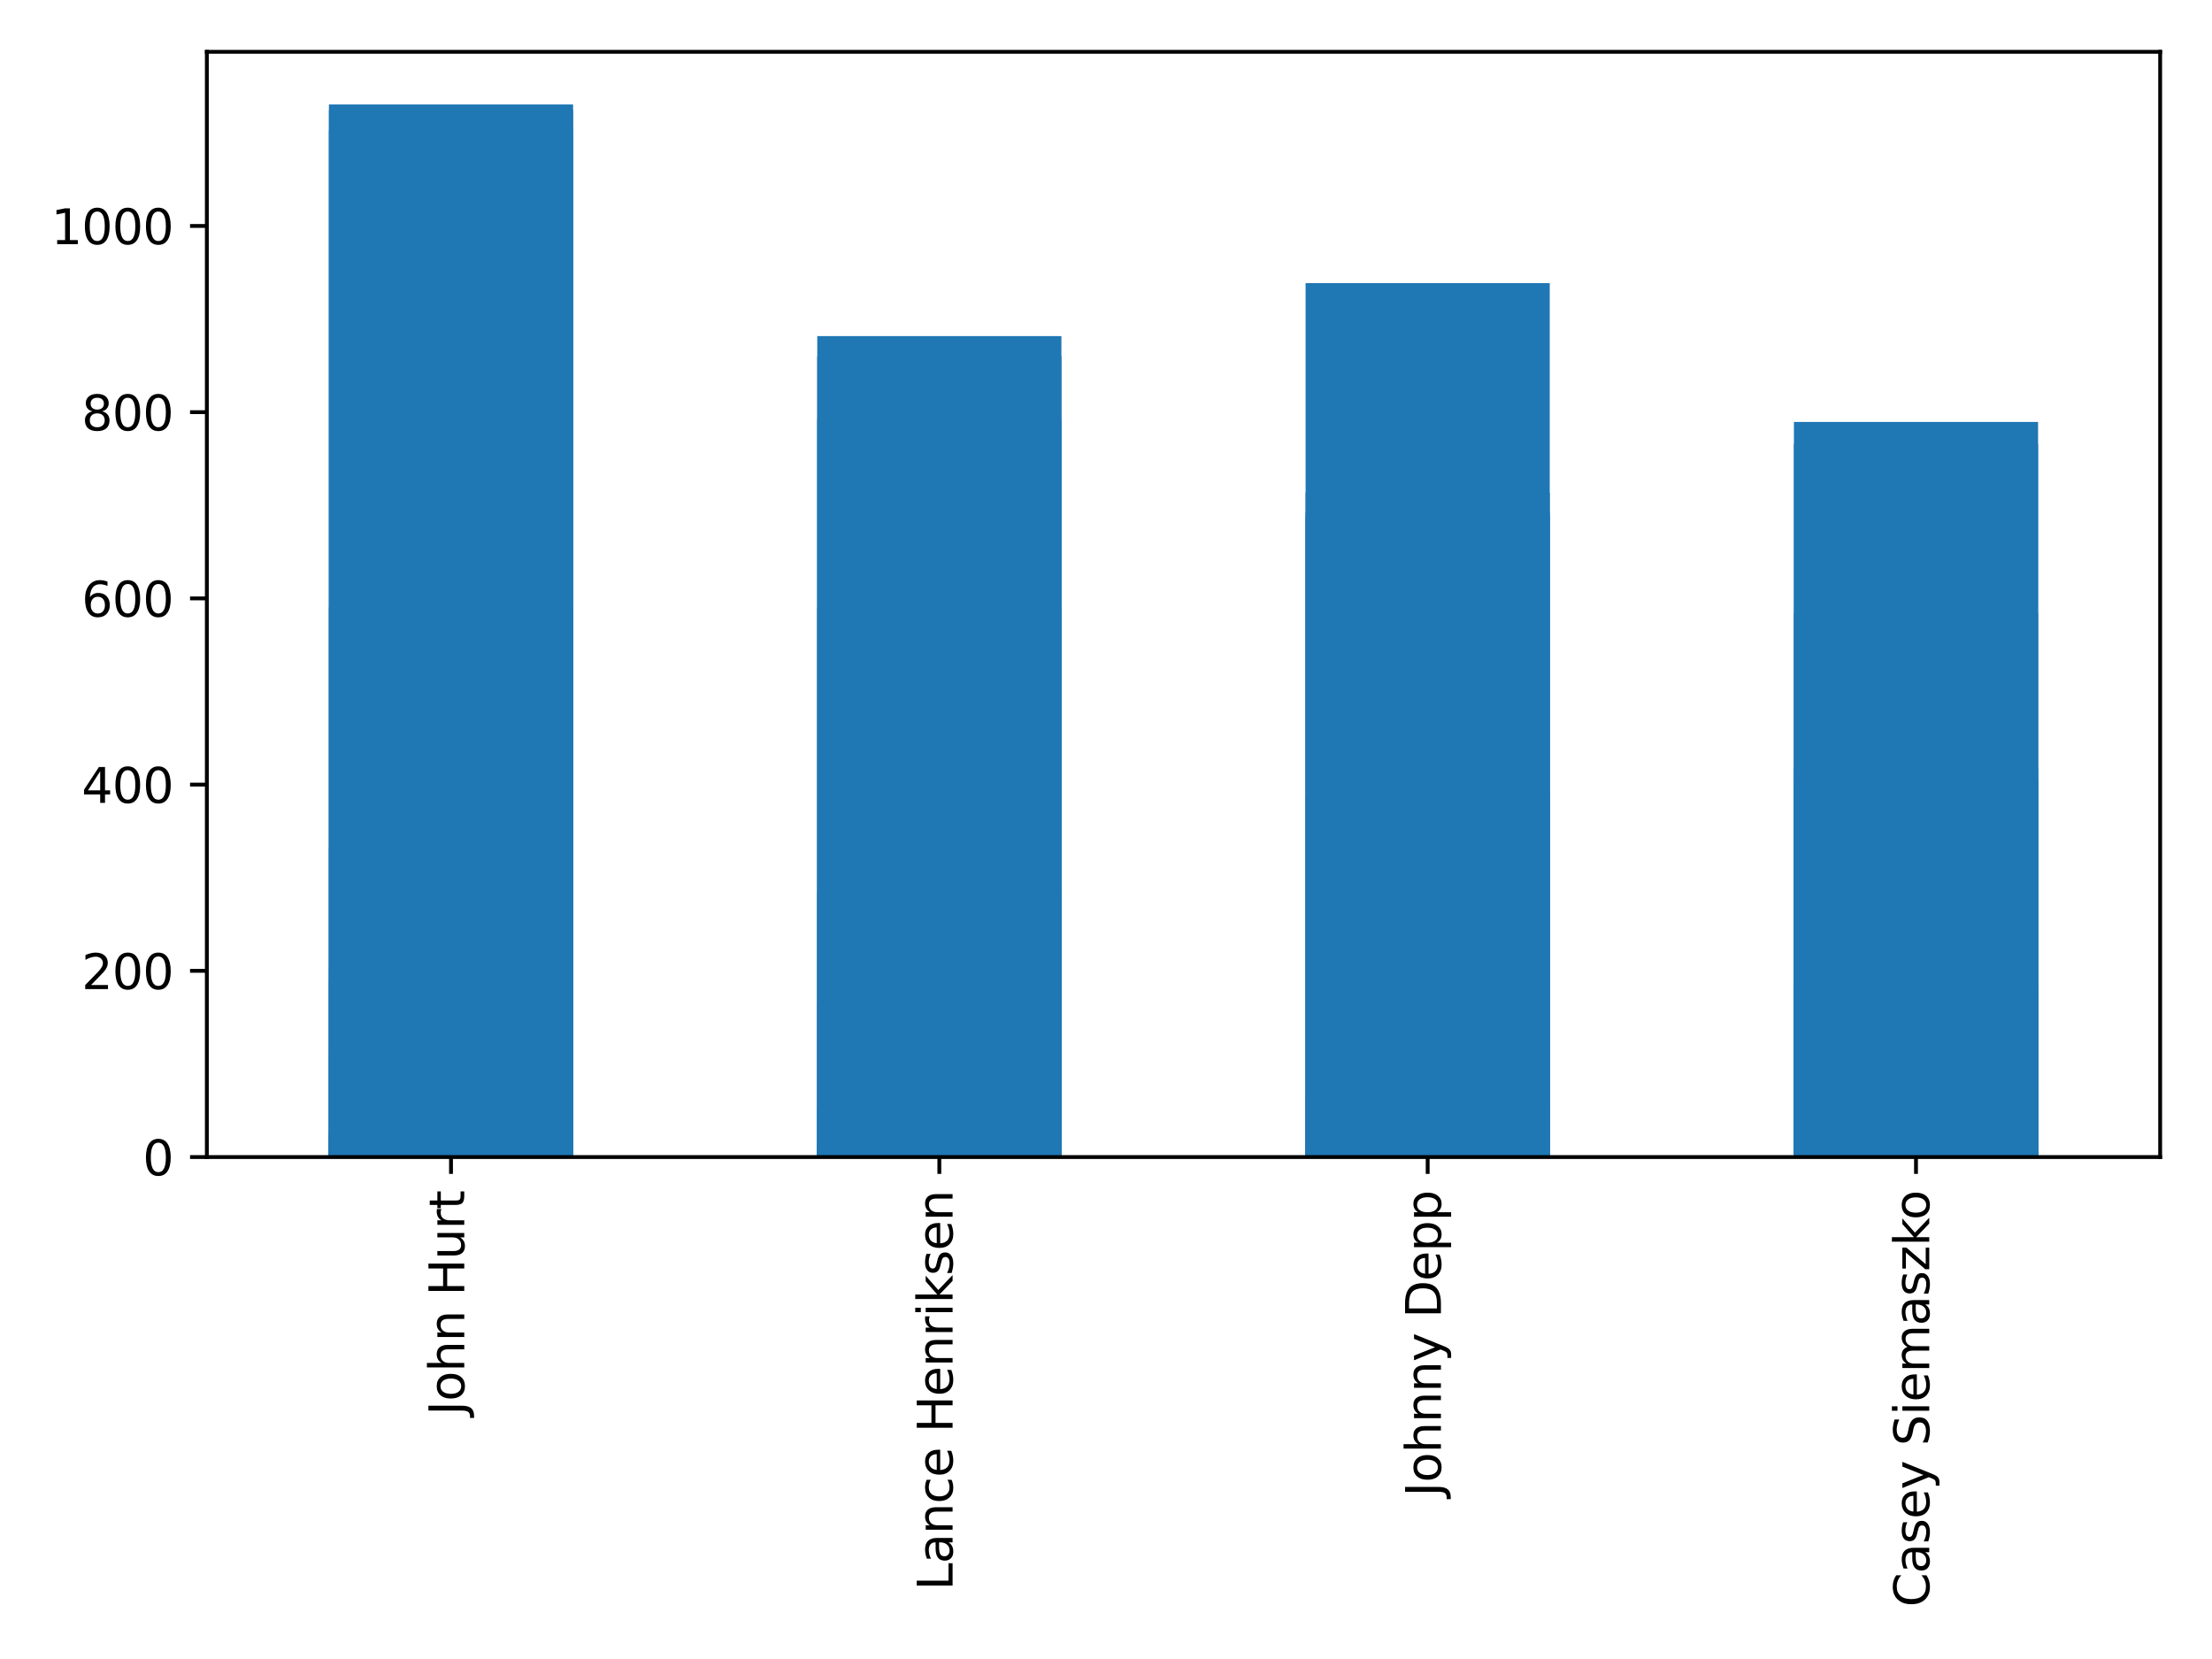<?xml version="1.0" encoding="utf-8" standalone="no"?>
<!DOCTYPE svg PUBLIC "-//W3C//DTD SVG 1.1//EN"
  "http://www.w3.org/Graphics/SVG/1.1/DTD/svg11.dtd">
<svg xmlns:xlink="http://www.w3.org/1999/xlink" width="460.8pt" height="345.6pt" viewBox="0 0 460.8 345.6" xmlns="http://www.w3.org/2000/svg" version="1.1">
 <defs>
  <style type="text/css">*{stroke-linejoin: round; stroke-linecap: butt}</style>
 </defs>
 <g id="figure_1">
  <g id="patch_1">
   <path d="M 0 345.6 
L 460.8 345.6 
L 460.8 0 
L 0 0 
z
" style="fill: #ffffff"/>
  </g>
  <g id="axes_1">
   <g id="patch_2">
    <path d="M 43.09 241.04 
L 450 241.04 
L 450 10.8 
L 43.09 10.8 
z
" style="fill: #ffffff"/>
   </g>
   <g id="patch_3">
    <path d="M 68.522 241.04 
L 119.386 241.04 
L 119.386 22.943 
L 68.522 22.943 
z
" clip-path="url(#pa2a6e5ee73)" style="fill: #1f77b4"/>
   </g>
   <g id="patch_4">
    <path d="M 170.249 241.04 
L 221.113 241.04 
L 221.113 74.239 
L 170.249 74.239 
z
" clip-path="url(#pa2a6e5ee73)" style="fill: #1f77b4"/>
   </g>
   <g id="patch_5">
    <path d="M 271.977 241.04 
L 322.841 241.04 
L 322.841 58.979 
L 271.977 58.979 
z
" clip-path="url(#pa2a6e5ee73)" style="fill: #1f77b4"/>
   </g>
   <g id="patch_6">
    <path d="M 373.704 241.04 
L 424.568 241.04 
L 424.568 92.509 
L 373.704 92.509 
z
" clip-path="url(#pa2a6e5ee73)" style="fill: #1f77b4"/>
   </g>
   <g id="patch_7">
    <path d="M 475.432 241.04 
L 526.296 241.04 
L 526.296 151.678 
L 475.432 151.678 
z
" clip-path="url(#pa2a6e5ee73)" style="fill: #1f77b4"/>
   </g>
   <g id="patch_8">
    <path d="M 68.522 241.04 
L 119.386 241.04 
L 119.386 240.458 
L 68.522 240.458 
z
" clip-path="url(#pa2a6e5ee73)" style="fill: #1f77b4"/>
   </g>
   <g id="patch_9">
    <path d="M 170.249 241.04 
L 221.113 241.04 
L 221.113 240.846 
L 170.249 240.846 
z
" clip-path="url(#pa2a6e5ee73)" style="fill: #1f77b4"/>
   </g>
   <g id="patch_10">
    <path d="M 271.977 241.04 
L 322.841 241.04 
L 322.841 241.04 
L 271.977 241.04 
z
" clip-path="url(#pa2a6e5ee73)" style="fill: #1f77b4"/>
   </g>
   <g id="patch_11">
    <path d="M 68.522 241.04 
L 119.386 241.04 
L 119.386 240.975 
L 68.522 240.975 
z
" clip-path="url(#pa2a6e5ee73)" style="fill: #1f77b4"/>
   </g>
   <g id="patch_12">
    <path d="M 170.249 241.04 
L 221.113 241.04 
L 221.113 240.975 
L 170.249 240.975 
z
" clip-path="url(#pa2a6e5ee73)" style="fill: #1f77b4"/>
   </g>
   <g id="patch_13">
    <path d="M 271.977 241.04 
L 322.841 241.04 
L 322.841 240.975 
L 271.977 240.975 
z
" clip-path="url(#pa2a6e5ee73)" style="fill: #1f77b4"/>
   </g>
   <g id="patch_14">
    <path d="M 373.704 241.04 
L 424.568 241.04 
L 424.568 240.846 
L 373.704 240.846 
z
" clip-path="url(#pa2a6e5ee73)" style="fill: #1f77b4"/>
   </g>
   <g id="patch_15">
    <path d="M 475.432 241.04 
L 526.296 241.04 
L 526.296 241.04 
L 475.432 241.04 
z
" clip-path="url(#pa2a6e5ee73)" style="fill: #1f77b4"/>
   </g>
   <g id="patch_16">
    <path d="M 68.522 241.04 
L 119.386 241.04 
L 119.386 204.573 
L 68.522 204.573 
z
" clip-path="url(#pa2a6e5ee73)" style="fill: #1f77b4"/>
   </g>
   <g id="patch_17">
    <path d="M 170.249 241.04 
L 221.113 241.04 
L 221.113 230.759 
L 170.249 230.759 
z
" clip-path="url(#pa2a6e5ee73)" style="fill: #1f77b4"/>
   </g>
   <g id="patch_18">
    <path d="M 271.977 241.04 
L 322.841 241.04 
L 322.841 232.602 
L 271.977 232.602 
z
" clip-path="url(#pa2a6e5ee73)" style="fill: #1f77b4"/>
   </g>
   <g id="patch_19">
    <path d="M 373.704 241.04 
L 424.568 241.04 
L 424.568 205.543 
L 373.704 205.543 
z
" clip-path="url(#pa2a6e5ee73)" style="fill: #1f77b4"/>
   </g>
   <g id="patch_20">
    <path d="M 475.432 241.04 
L 526.296 241.04 
L 526.296 236.482 
L 475.432 236.482 
z
" clip-path="url(#pa2a6e5ee73)" style="fill: #1f77b4"/>
   </g>
   <g id="patch_21">
    <path d="M 68.522 241.04 
L 119.386 241.04 
L 119.386 240.846 
L 68.522 240.846 
z
" clip-path="url(#pa2a6e5ee73)" style="fill: #1f77b4"/>
   </g>
   <g id="patch_22">
    <path d="M 170.249 241.04 
L 221.113 241.04 
L 221.113 241.04 
L 170.249 241.04 
z
" clip-path="url(#pa2a6e5ee73)" style="fill: #1f77b4"/>
   </g>
   <g id="patch_23">
    <path d="M 271.977 241.04 
L 322.841 241.04 
L 322.841 241.04 
L 271.977 241.04 
z
" clip-path="url(#pa2a6e5ee73)" style="fill: #1f77b4"/>
   </g>
   <g id="patch_24">
    <path d="M 373.704 241.04 
L 424.568 241.04 
L 424.568 241.04 
L 373.704 241.04 
z
" clip-path="url(#pa2a6e5ee73)" style="fill: #1f77b4"/>
   </g>
   <g id="patch_25">
    <path d="M 68.522 241.04 
L 119.386 241.04 
L 119.386 235.803 
L 68.522 235.803 
z
" clip-path="url(#pa2a6e5ee73)" style="fill: #1f77b4"/>
   </g>
   <g id="patch_26">
    <path d="M 170.249 241.04 
L 221.113 241.04 
L 221.113 240.458 
L 170.249 240.458 
z
" clip-path="url(#pa2a6e5ee73)" style="fill: #1f77b4"/>
   </g>
   <g id="patch_27">
    <path d="M 271.977 241.04 
L 322.841 241.04 
L 322.841 240.846 
L 271.977 240.846 
z
" clip-path="url(#pa2a6e5ee73)" style="fill: #1f77b4"/>
   </g>
   <g id="patch_28">
    <path d="M 373.704 241.04 
L 424.568 241.04 
L 424.568 240.846 
L 373.704 240.846 
z
" clip-path="url(#pa2a6e5ee73)" style="fill: #1f77b4"/>
   </g>
   <g id="patch_29">
    <path d="M 475.432 241.04 
L 526.296 241.04 
L 526.296 239.682 
L 475.432 239.682 
z
" clip-path="url(#pa2a6e5ee73)" style="fill: #1f77b4"/>
   </g>
   <g id="patch_30">
    <path d="M 68.522 241.04 
L 119.386 241.04 
L 119.386 240.652 
L 68.522 240.652 
z
" clip-path="url(#pa2a6e5ee73)" style="fill: #1f77b4"/>
   </g>
   <g id="patch_31">
    <path d="M 170.249 241.04 
L 221.113 241.04 
L 221.113 240.652 
L 170.249 240.652 
z
" clip-path="url(#pa2a6e5ee73)" style="fill: #1f77b4"/>
   </g>
   <g id="patch_32">
    <path d="M 271.977 241.04 
L 322.841 241.04 
L 322.841 240.652 
L 271.977 240.652 
z
" clip-path="url(#pa2a6e5ee73)" style="fill: #1f77b4"/>
   </g>
   <g id="patch_33">
    <path d="M 373.704 241.04 
L 424.568 241.04 
L 424.568 240.652 
L 373.704 240.652 
z
" clip-path="url(#pa2a6e5ee73)" style="fill: #1f77b4"/>
   </g>
   <g id="patch_34">
    <path d="M 475.432 241.04 
L 526.296 241.04 
L 526.296 240.652 
L 475.432 240.652 
z
" clip-path="url(#pa2a6e5ee73)" style="fill: #1f77b4"/>
   </g>
   <g id="patch_35">
    <path d="M 68.522 241.04 
L 119.386 241.04 
L 119.386 240.458 
L 68.522 240.458 
z
" clip-path="url(#pa2a6e5ee73)" style="fill: #1f77b4"/>
   </g>
   <g id="patch_36">
    <path d="M 170.249 241.04 
L 221.113 241.04 
L 221.113 240.555 
L 170.249 240.555 
z
" clip-path="url(#pa2a6e5ee73)" style="fill: #1f77b4"/>
   </g>
   <g id="patch_37">
    <path d="M 271.977 241.04 
L 322.841 241.04 
L 322.841 240.846 
L 271.977 240.846 
z
" clip-path="url(#pa2a6e5ee73)" style="fill: #1f77b4"/>
   </g>
   <g id="patch_38">
    <path d="M 373.704 241.04 
L 424.568 241.04 
L 424.568 240.943 
L 373.704 240.943 
z
" clip-path="url(#pa2a6e5ee73)" style="fill: #1f77b4"/>
   </g>
   <g id="patch_39">
    <path d="M 475.432 241.04 
L 526.296 241.04 
L 526.296 240.943 
L 475.432 240.943 
z
" clip-path="url(#pa2a6e5ee73)" style="fill: #1f77b4"/>
   </g>
   <g id="patch_40">
    <path d="M 68.522 241.04 
L 119.386 241.04 
L 119.386 240.458 
L 68.522 240.458 
z
" clip-path="url(#pa2a6e5ee73)" style="fill: #1f77b4"/>
   </g>
   <g id="patch_41">
    <path d="M 170.249 241.04 
L 221.113 241.04 
L 221.113 241.04 
L 170.249 241.04 
z
" clip-path="url(#pa2a6e5ee73)" style="fill: #1f77b4"/>
   </g>
   <g id="patch_42">
    <path d="M 271.977 241.04 
L 322.841 241.04 
L 322.841 241.04 
L 271.977 241.04 
z
" clip-path="url(#pa2a6e5ee73)" style="fill: #1f77b4"/>
   </g>
   <g id="patch_43">
    <path d="M 68.522 241.04 
L 119.386 241.04 
L 119.386 240.458 
L 68.522 240.458 
z
" clip-path="url(#pa2a6e5ee73)" style="fill: #1f77b4"/>
   </g>
   <g id="patch_44">
    <path d="M 170.249 241.04 
L 221.113 241.04 
L 221.113 240.846 
L 170.249 240.846 
z
" clip-path="url(#pa2a6e5ee73)" style="fill: #1f77b4"/>
   </g>
   <g id="patch_45">
    <path d="M 68.522 241.04 
L 119.386 241.04 
L 119.386 27.16 
L 68.522 27.16 
z
" clip-path="url(#pa2a6e5ee73)" style="fill: #1f77b4"/>
   </g>
   <g id="patch_46">
    <path d="M 170.249 241.04 
L 221.113 241.04 
L 221.113 87.36 
L 170.249 87.36 
z
" clip-path="url(#pa2a6e5ee73)" style="fill: #1f77b4"/>
   </g>
   <g id="patch_47">
    <path d="M 271.977 241.04 
L 322.841 241.04 
L 322.841 107.466 
L 271.977 107.466 
z
" clip-path="url(#pa2a6e5ee73)" style="fill: #1f77b4"/>
   </g>
   <g id="patch_48">
    <path d="M 373.704 241.04 
L 424.568 241.04 
L 424.568 87.893 
L 373.704 87.893 
z
" clip-path="url(#pa2a6e5ee73)" style="fill: #1f77b4"/>
   </g>
   <g id="patch_49">
    <path d="M 475.432 241.04 
L 526.296 241.04 
L 526.296 128.402 
L 475.432 128.402 
z
" clip-path="url(#pa2a6e5ee73)" style="fill: #1f77b4"/>
   </g>
   <g id="patch_50">
    <path d="M 68.522 241.04 
L 119.386 241.04 
L 119.386 241.04 
L 68.522 241.04 
z
" clip-path="url(#pa2a6e5ee73)" style="fill: #1f77b4"/>
   </g>
   <g id="patch_51">
    <path d="M 170.249 241.04 
L 221.113 241.04 
L 221.113 241.04 
L 170.249 241.04 
z
" clip-path="url(#pa2a6e5ee73)" style="fill: #1f77b4"/>
   </g>
   <g id="patch_52">
    <path d="M 271.977 241.04 
L 322.841 241.04 
L 322.841 241.04 
L 271.977 241.04 
z
" clip-path="url(#pa2a6e5ee73)" style="fill: #1f77b4"/>
   </g>
   <g id="patch_53">
    <path d="M 373.704 241.04 
L 424.568 241.04 
L 424.568 241.04 
L 373.704 241.04 
z
" clip-path="url(#pa2a6e5ee73)" style="fill: #1f77b4"/>
   </g>
   <g id="patch_54">
    <path d="M 475.432 241.04 
L 526.296 241.04 
L 526.296 241.04 
L 475.432 241.04 
z
" clip-path="url(#pa2a6e5ee73)" style="fill: #1f77b4"/>
   </g>
   <g id="patch_55">
    <path d="M 68.522 241.04 
L 119.386 241.04 
L 119.386 240.846 
L 68.522 240.846 
z
" clip-path="url(#pa2a6e5ee73)" style="fill: #1f77b4"/>
   </g>
   <g id="patch_56">
    <path d="M 170.249 241.04 
L 221.113 241.04 
L 221.113 241.04 
L 170.249 241.04 
z
" clip-path="url(#pa2a6e5ee73)" style="fill: #1f77b4"/>
   </g>
   <g id="patch_57">
    <path d="M 271.977 241.04 
L 322.841 241.04 
L 322.841 241.04 
L 271.977 241.04 
z
" clip-path="url(#pa2a6e5ee73)" style="fill: #1f77b4"/>
   </g>
   <g id="patch_58">
    <path d="M 373.704 241.04 
L 424.568 241.04 
L 424.568 241.04 
L 373.704 241.04 
z
" clip-path="url(#pa2a6e5ee73)" style="fill: #1f77b4"/>
   </g>
   <g id="patch_59">
    <path d="M 475.432 241.04 
L 526.296 241.04 
L 526.296 241.04 
L 475.432 241.04 
z
" clip-path="url(#pa2a6e5ee73)" style="fill: #1f77b4"/>
   </g>
   <g id="patch_60">
    <path d="M 68.522 241.04 
L 119.386 241.04 
L 119.386 239.973 
L 68.522 239.973 
z
" clip-path="url(#pa2a6e5ee73)" style="fill: #1f77b4"/>
   </g>
   <g id="patch_61">
    <path d="M 170.249 241.04 
L 221.113 241.04 
L 221.113 240.458 
L 170.249 240.458 
z
" clip-path="url(#pa2a6e5ee73)" style="fill: #1f77b4"/>
   </g>
   <g id="patch_62">
    <path d="M 271.977 241.04 
L 322.841 241.04 
L 322.841 240.943 
L 271.977 240.943 
z
" clip-path="url(#pa2a6e5ee73)" style="fill: #1f77b4"/>
   </g>
   <g id="patch_63">
    <path d="M 373.704 241.04 
L 424.568 241.04 
L 424.568 241.04 
L 373.704 241.04 
z
" clip-path="url(#pa2a6e5ee73)" style="fill: #1f77b4"/>
   </g>
   <g id="patch_64">
    <path d="M 475.432 241.04 
L 526.296 241.04 
L 526.296 241.04 
L 475.432 241.04 
z
" clip-path="url(#pa2a6e5ee73)" style="fill: #1f77b4"/>
   </g>
   <g id="patch_65">
    <path d="M 68.522 241.04 
L 119.386 241.04 
L 119.386 219.606 
L 68.522 219.606 
z
" clip-path="url(#pa2a6e5ee73)" style="fill: #1f77b4"/>
   </g>
   <g id="patch_66">
    <path d="M 170.249 241.04 
L 221.113 241.04 
L 221.113 239.1 
L 170.249 239.1 
z
" clip-path="url(#pa2a6e5ee73)" style="fill: #1f77b4"/>
   </g>
   <g id="patch_67">
    <path d="M 271.977 241.04 
L 322.841 241.04 
L 322.841 229.337 
L 271.977 229.337 
z
" clip-path="url(#pa2a6e5ee73)" style="fill: #1f77b4"/>
   </g>
   <g id="patch_68">
    <path d="M 373.704 241.04 
L 424.568 241.04 
L 424.568 226.298 
L 373.704 226.298 
z
" clip-path="url(#pa2a6e5ee73)" style="fill: #1f77b4"/>
   </g>
   <g id="patch_69">
    <path d="M 475.432 241.04 
L 526.296 241.04 
L 526.296 229.111 
L 475.432 229.111 
z
" clip-path="url(#pa2a6e5ee73)" style="fill: #1f77b4"/>
   </g>
   <g id="patch_70">
    <path d="M 68.522 241.04 
L 119.386 241.04 
L 119.386 176.487 
L 68.522 176.487 
z
" clip-path="url(#pa2a6e5ee73)" style="fill: #1f77b4"/>
   </g>
   <g id="patch_71">
    <path d="M 170.249 241.04 
L 221.113 241.04 
L 221.113 185.751 
L 170.249 185.751 
z
" clip-path="url(#pa2a6e5ee73)" style="fill: #1f77b4"/>
   </g>
   <g id="patch_72">
    <path d="M 271.977 241.04 
L 322.841 241.04 
L 322.841 106.769 
L 271.977 106.769 
z
" clip-path="url(#pa2a6e5ee73)" style="fill: #1f77b4"/>
   </g>
   <g id="patch_73">
    <path d="M 373.704 241.04 
L 424.568 241.04 
L 424.568 160.072 
L 373.704 160.072 
z
" clip-path="url(#pa2a6e5ee73)" style="fill: #1f77b4"/>
   </g>
   <g id="patch_74">
    <path d="M 475.432 241.04 
L 526.296 241.04 
L 526.296 105.885 
L 475.432 105.885 
z
" clip-path="url(#pa2a6e5ee73)" style="fill: #1f77b4"/>
   </g>
   <g id="patch_75">
    <path d="M 68.522 241.04 
L 119.386 241.04 
L 119.386 241.04 
L 68.522 241.04 
z
" clip-path="url(#pa2a6e5ee73)" style="fill: #1f77b4"/>
   </g>
   <g id="patch_76">
    <path d="M 170.249 241.04 
L 221.113 241.04 
L 221.113 241.04 
L 170.249 241.04 
z
" clip-path="url(#pa2a6e5ee73)" style="fill: #1f77b4"/>
   </g>
   <g id="patch_77">
    <path d="M 68.522 241.04 
L 119.386 241.04 
L 119.386 238.615 
L 68.522 238.615 
z
" clip-path="url(#pa2a6e5ee73)" style="fill: #1f77b4"/>
   </g>
   <g id="patch_78">
    <path d="M 170.249 241.04 
L 221.113 241.04 
L 221.113 239.1 
L 170.249 239.1 
z
" clip-path="url(#pa2a6e5ee73)" style="fill: #1f77b4"/>
   </g>
   <g id="patch_79">
    <path d="M 271.977 241.04 
L 322.841 241.04 
L 322.841 239.876 
L 271.977 239.876 
z
" clip-path="url(#pa2a6e5ee73)" style="fill: #1f77b4"/>
   </g>
   <g id="patch_80">
    <path d="M 373.704 241.04 
L 424.568 241.04 
L 424.568 240.846 
L 373.704 240.846 
z
" clip-path="url(#pa2a6e5ee73)" style="fill: #1f77b4"/>
   </g>
   <g id="patch_81">
    <path d="M 475.432 241.04 
L 526.296 241.04 
L 526.296 240.652 
L 475.432 240.652 
z
" clip-path="url(#pa2a6e5ee73)" style="fill: #1f77b4"/>
   </g>
   <g id="patch_82">
    <path d="M 68.522 241.04 
L 119.386 241.04 
L 119.386 240.458 
L 68.522 240.458 
z
" clip-path="url(#pa2a6e5ee73)" style="fill: #1f77b4"/>
   </g>
   <g id="patch_83">
    <path d="M 170.249 241.04 
L 221.113 241.04 
L 221.113 240.458 
L 170.249 240.458 
z
" clip-path="url(#pa2a6e5ee73)" style="fill: #1f77b4"/>
   </g>
   <g id="patch_84">
    <path d="M 271.977 241.04 
L 322.841 241.04 
L 322.841 240.846 
L 271.977 240.846 
z
" clip-path="url(#pa2a6e5ee73)" style="fill: #1f77b4"/>
   </g>
   <g id="patch_85">
    <path d="M 373.704 241.04 
L 424.568 241.04 
L 424.568 241.04 
L 373.704 241.04 
z
" clip-path="url(#pa2a6e5ee73)" style="fill: #1f77b4"/>
   </g>
   <g id="patch_86">
    <path d="M 475.432 241.04 
L 526.296 241.04 
L 526.296 241.04 
L 475.432 241.04 
z
" clip-path="url(#pa2a6e5ee73)" style="fill: #1f77b4"/>
   </g>
   <g id="patch_87">
    <path d="M 68.522 241.04 
L 119.386 241.04 
L 119.386 236.967 
L 68.522 236.967 
z
" clip-path="url(#pa2a6e5ee73)" style="fill: #1f77b4"/>
   </g>
   <g id="patch_88">
    <path d="M 170.249 241.04 
L 221.113 241.04 
L 221.113 240.943 
L 170.249 240.943 
z
" clip-path="url(#pa2a6e5ee73)" style="fill: #1f77b4"/>
   </g>
   <g id="patch_89">
    <path d="M 271.977 241.04 
L 322.841 241.04 
L 322.841 240.943 
L 271.977 240.943 
z
" clip-path="url(#pa2a6e5ee73)" style="fill: #1f77b4"/>
   </g>
   <g id="patch_90">
    <path d="M 373.704 241.04 
L 424.568 241.04 
L 424.568 240.943 
L 373.704 240.943 
z
" clip-path="url(#pa2a6e5ee73)" style="fill: #1f77b4"/>
   </g>
   <g id="patch_91">
    <path d="M 475.432 241.04 
L 526.296 241.04 
L 526.296 240.943 
L 475.432 240.943 
z
" clip-path="url(#pa2a6e5ee73)" style="fill: #1f77b4"/>
   </g>
   <g id="patch_92">
    <path d="M 68.522 241.04 
L 119.386 241.04 
L 119.386 241.04 
L 68.522 241.04 
z
" clip-path="url(#pa2a6e5ee73)" style="fill: #1f77b4"/>
   </g>
   <g id="patch_93">
    <path d="M 68.522 241.04 
L 119.386 241.04 
L 119.386 240.07 
L 68.522 240.07 
z
" clip-path="url(#pa2a6e5ee73)" style="fill: #1f77b4"/>
   </g>
   <g id="patch_94">
    <path d="M 170.249 241.04 
L 221.113 241.04 
L 221.113 240.07 
L 170.249 240.07 
z
" clip-path="url(#pa2a6e5ee73)" style="fill: #1f77b4"/>
   </g>
   <g id="patch_95">
    <path d="M 271.977 241.04 
L 322.841 241.04 
L 322.841 240.846 
L 271.977 240.846 
z
" clip-path="url(#pa2a6e5ee73)" style="fill: #1f77b4"/>
   </g>
   <g id="patch_96">
    <path d="M 68.522 241.04 
L 119.386 241.04 
L 119.386 236.967 
L 68.522 236.967 
z
" clip-path="url(#pa2a6e5ee73)" style="fill: #1f77b4"/>
   </g>
   <g id="patch_97">
    <path d="M 170.249 241.04 
L 221.113 241.04 
L 221.113 240.846 
L 170.249 240.846 
z
" clip-path="url(#pa2a6e5ee73)" style="fill: #1f77b4"/>
   </g>
   <g id="patch_98">
    <path d="M 271.977 241.04 
L 322.841 241.04 
L 322.841 240.846 
L 271.977 240.846 
z
" clip-path="url(#pa2a6e5ee73)" style="fill: #1f77b4"/>
   </g>
   <g id="patch_99">
    <path d="M 373.704 241.04 
L 424.568 241.04 
L 424.568 241.04 
L 373.704 241.04 
z
" clip-path="url(#pa2a6e5ee73)" style="fill: #1f77b4"/>
   </g>
   <g id="patch_100">
    <path d="M 475.432 241.04 
L 526.296 241.04 
L 526.296 241.04 
L 475.432 241.04 
z
" clip-path="url(#pa2a6e5ee73)" style="fill: #1f77b4"/>
   </g>
   <g id="patch_101">
    <path d="M 68.522 241.04 
L 119.386 241.04 
L 119.386 241.04 
L 68.522 241.04 
z
" clip-path="url(#pa2a6e5ee73)" style="fill: #1f77b4"/>
   </g>
   <g id="patch_102">
    <path d="M 68.522 241.04 
L 119.386 241.04 
L 119.386 21.764 
L 68.522 21.764 
z
" clip-path="url(#pa2a6e5ee73)" style="fill: #1f77b4"/>
   </g>
   <g id="patch_103">
    <path d="M 170.249 241.04 
L 221.113 241.04 
L 221.113 70.012 
L 170.249 70.012 
z
" clip-path="url(#pa2a6e5ee73)" style="fill: #1f77b4"/>
   </g>
   <g id="patch_104">
    <path d="M 271.977 241.04 
L 322.841 241.04 
L 322.841 102.643 
L 271.977 102.643 
z
" clip-path="url(#pa2a6e5ee73)" style="fill: #1f77b4"/>
   </g>
   <g id="patch_105">
    <path d="M 373.704 241.04 
L 424.568 241.04 
L 424.568 127.79 
L 373.704 127.79 
z
" clip-path="url(#pa2a6e5ee73)" style="fill: #1f77b4"/>
   </g>
   <g id="patch_106">
    <path d="M 475.432 241.04 
L 526.296 241.04 
L 526.296 145.728 
L 475.432 145.728 
z
" clip-path="url(#pa2a6e5ee73)" style="fill: #1f77b4"/>
   </g>
   <g id="patch_107">
    <path d="M 68.522 241.04 
L 119.386 241.04 
L 119.386 240.07 
L 68.522 240.07 
z
" clip-path="url(#pa2a6e5ee73)" style="fill: #1f77b4"/>
   </g>
   <g id="patch_108">
    <path d="M 170.249 241.04 
L 221.113 241.04 
L 221.113 240.07 
L 170.249 240.07 
z
" clip-path="url(#pa2a6e5ee73)" style="fill: #1f77b4"/>
   </g>
   <g id="patch_109">
    <path d="M 271.977 241.04 
L 322.841 241.04 
L 322.841 240.07 
L 271.977 240.07 
z
" clip-path="url(#pa2a6e5ee73)" style="fill: #1f77b4"/>
   </g>
   <g id="patch_110">
    <path d="M 373.704 241.04 
L 424.568 241.04 
L 424.568 240.943 
L 373.704 240.943 
z
" clip-path="url(#pa2a6e5ee73)" style="fill: #1f77b4"/>
   </g>
   <g id="patch_111">
    <path d="M 475.432 241.04 
L 526.296 241.04 
L 526.296 240.943 
L 475.432 240.943 
z
" clip-path="url(#pa2a6e5ee73)" style="fill: #1f77b4"/>
   </g>
   <g id="patch_112">
    <path d="M 68.522 241.04 
L 119.386 241.04 
L 119.386 126.508 
L 68.522 126.508 
z
" clip-path="url(#pa2a6e5ee73)" style="fill: #1f77b4"/>
   </g>
   <g id="patch_113">
    <path d="M 170.249 241.04 
L 221.113 241.04 
L 221.113 126.732 
L 170.249 126.732 
z
" clip-path="url(#pa2a6e5ee73)" style="fill: #1f77b4"/>
   </g>
   <g id="patch_114">
    <path d="M 271.977 241.04 
L 322.841 241.04 
L 322.841 165.786 
L 271.977 165.786 
z
" clip-path="url(#pa2a6e5ee73)" style="fill: #1f77b4"/>
   </g>
   <g id="patch_115">
    <path d="M 373.704 241.04 
L 424.568 241.04 
L 424.568 162.403 
L 373.704 162.403 
z
" clip-path="url(#pa2a6e5ee73)" style="fill: #1f77b4"/>
   </g>
   <g id="patch_116">
    <path d="M 475.432 241.04 
L 526.296 241.04 
L 526.296 125.688 
L 475.432 125.688 
z
" clip-path="url(#pa2a6e5ee73)" style="fill: #1f77b4"/>
   </g>
   <g id="patch_117">
    <path d="M 68.522 241.04 
L 119.386 241.04 
L 119.386 239.876 
L 68.522 239.876 
z
" clip-path="url(#pa2a6e5ee73)" style="fill: #1f77b4"/>
   </g>
   <g id="patch_118">
    <path d="M 170.249 241.04 
L 221.113 241.04 
L 221.113 240.07 
L 170.249 240.07 
z
" clip-path="url(#pa2a6e5ee73)" style="fill: #1f77b4"/>
   </g>
   <g id="patch_119">
    <path d="M 271.977 241.04 
L 322.841 241.04 
L 322.841 240.458 
L 271.977 240.458 
z
" clip-path="url(#pa2a6e5ee73)" style="fill: #1f77b4"/>
   </g>
   <g id="patch_120">
    <path d="M 373.704 241.04 
L 424.568 241.04 
L 424.568 240.652 
L 373.704 240.652 
z
" clip-path="url(#pa2a6e5ee73)" style="fill: #1f77b4"/>
   </g>
   <g id="patch_121">
    <path d="M 475.432 241.04 
L 526.296 241.04 
L 526.296 240.943 
L 475.432 240.943 
z
" clip-path="url(#pa2a6e5ee73)" style="fill: #1f77b4"/>
   </g>
   <g id="patch_122">
    <path d="M 68.522 241.04 
L 119.386 241.04 
L 119.386 240.458 
L 68.522 240.458 
z
" clip-path="url(#pa2a6e5ee73)" style="fill: #1f77b4"/>
   </g>
   <g id="patch_123">
    <path d="M 170.249 241.04 
L 221.113 241.04 
L 221.113 240.943 
L 170.249 240.943 
z
" clip-path="url(#pa2a6e5ee73)" style="fill: #1f77b4"/>
   </g>
   <g id="patch_124">
    <path d="M 271.977 241.04 
L 322.841 241.04 
L 322.841 240.943 
L 271.977 240.943 
z
" clip-path="url(#pa2a6e5ee73)" style="fill: #1f77b4"/>
   </g>
   <g id="patch_125">
    <path d="M 373.704 241.04 
L 424.568 241.04 
L 424.568 240.846 
L 373.704 240.846 
z
" clip-path="url(#pa2a6e5ee73)" style="fill: #1f77b4"/>
   </g>
   <g id="patch_126">
    <path d="M 475.432 241.04 
L 526.296 241.04 
L 526.296 241.04 
L 475.432 241.04 
z
" clip-path="url(#pa2a6e5ee73)" style="fill: #1f77b4"/>
   </g>
   <g id="patch_127">
    <path d="M 68.522 241.04 
L 119.386 241.04 
L 119.386 240.458 
L 68.522 240.458 
z
" clip-path="url(#pa2a6e5ee73)" style="fill: #1f77b4"/>
   </g>
   <g id="patch_128">
    <path d="M 170.249 241.04 
L 221.113 241.04 
L 221.113 240.846 
L 170.249 240.846 
z
" clip-path="url(#pa2a6e5ee73)" style="fill: #1f77b4"/>
   </g>
   <g id="patch_129">
    <path d="M 271.977 241.04 
L 322.841 241.04 
L 322.841 241.04 
L 271.977 241.04 
z
" clip-path="url(#pa2a6e5ee73)" style="fill: #1f77b4"/>
   </g>
   <g id="patch_130">
    <path d="M 373.704 241.04 
L 424.568 241.04 
L 424.568 241.04 
L 373.704 241.04 
z
" clip-path="url(#pa2a6e5ee73)" style="fill: #1f77b4"/>
   </g>
   <g id="patch_131">
    <path d="M 475.432 241.04 
L 526.296 241.04 
L 526.296 241.04 
L 475.432 241.04 
z
" clip-path="url(#pa2a6e5ee73)" style="fill: #1f77b4"/>
   </g>
   <g id="patch_132">
    <path d="M 68.522 241.04 
L 119.386 241.04 
L 119.386 235.922 
L 68.522 235.922 
z
" clip-path="url(#pa2a6e5ee73)" style="fill: #1f77b4"/>
   </g>
   <g id="patch_133">
    <path d="M 170.249 241.04 
L 221.113 241.04 
L 221.113 239.876 
L 170.249 239.876 
z
" clip-path="url(#pa2a6e5ee73)" style="fill: #1f77b4"/>
   </g>
   <g id="patch_134">
    <path d="M 271.977 241.04 
L 322.841 241.04 
L 322.841 238.279 
L 271.977 238.279 
z
" clip-path="url(#pa2a6e5ee73)" style="fill: #1f77b4"/>
   </g>
   <g id="patch_135">
    <path d="M 373.704 241.04 
L 424.568 241.04 
L 424.568 238.279 
L 373.704 238.279 
z
" clip-path="url(#pa2a6e5ee73)" style="fill: #1f77b4"/>
   </g>
   <g id="patch_136">
    <path d="M 475.432 241.04 
L 526.296 241.04 
L 526.296 238.279 
L 475.432 238.279 
z
" clip-path="url(#pa2a6e5ee73)" style="fill: #1f77b4"/>
   </g>
   <g id="patch_137">
    <path d="M 68.522 241.04 
L 119.386 241.04 
L 119.386 201.468 
L 68.522 201.468 
z
" clip-path="url(#pa2a6e5ee73)" style="fill: #1f77b4"/>
   </g>
   <g id="patch_138">
    <path d="M 170.249 241.04 
L 221.113 241.04 
L 221.113 208.902 
L 170.249 208.902 
z
" clip-path="url(#pa2a6e5ee73)" style="fill: #1f77b4"/>
   </g>
   <g id="patch_139">
    <path d="M 271.977 241.04 
L 322.841 241.04 
L 322.841 235.576 
L 271.977 235.576 
z
" clip-path="url(#pa2a6e5ee73)" style="fill: #1f77b4"/>
   </g>
   <g id="patch_140">
    <path d="M 373.704 241.04 
L 424.568 241.04 
L 424.568 240.313 
L 373.704 240.313 
z
" clip-path="url(#pa2a6e5ee73)" style="fill: #1f77b4"/>
   </g>
   <g id="patch_141">
    <path d="M 475.432 241.04 
L 526.296 241.04 
L 526.296 240.313 
L 475.432 240.313 
z
" clip-path="url(#pa2a6e5ee73)" style="fill: #1f77b4"/>
   </g>
   <g id="patch_142">
    <path d="M 68.522 241.04 
L 119.386 241.04 
L 119.386 236.724 
L 68.522 236.724 
z
" clip-path="url(#pa2a6e5ee73)" style="fill: #1f77b4"/>
   </g>
   <g id="patch_143">
    <path d="M 170.249 241.04 
L 221.113 241.04 
L 221.113 238.227 
L 170.249 238.227 
z
" clip-path="url(#pa2a6e5ee73)" style="fill: #1f77b4"/>
   </g>
   <g id="patch_144">
    <path d="M 271.977 241.04 
L 322.841 241.04 
L 322.841 240.458 
L 271.977 240.458 
z
" clip-path="url(#pa2a6e5ee73)" style="fill: #1f77b4"/>
   </g>
   <g id="patch_145">
    <path d="M 373.704 241.04 
L 424.568 241.04 
L 424.568 240.613 
L 373.704 240.613 
z
" clip-path="url(#pa2a6e5ee73)" style="fill: #1f77b4"/>
   </g>
   <g id="patch_146">
    <path d="M 475.432 241.04 
L 526.296 241.04 
L 526.296 240.07 
L 475.432 240.07 
z
" clip-path="url(#pa2a6e5ee73)" style="fill: #1f77b4"/>
   </g>
   <g id="patch_147">
    <path d="M 68.522 241.04 
L 119.386 241.04 
L 119.386 240.63 
L 68.522 240.63 
z
" clip-path="url(#pa2a6e5ee73)" style="fill: #1f77b4"/>
   </g>
   <g id="patch_148">
    <path d="M 170.249 241.04 
L 221.113 241.04 
L 221.113 240.943 
L 170.249 240.943 
z
" clip-path="url(#pa2a6e5ee73)" style="fill: #1f77b4"/>
   </g>
   <g id="patch_149">
    <path d="M 271.977 241.04 
L 322.841 241.04 
L 322.841 240.943 
L 271.977 240.943 
z
" clip-path="url(#pa2a6e5ee73)" style="fill: #1f77b4"/>
   </g>
   <g id="patch_150">
    <path d="M 373.704 241.04 
L 424.568 241.04 
L 424.568 241.018 
L 373.704 241.018 
z
" clip-path="url(#pa2a6e5ee73)" style="fill: #1f77b4"/>
   </g>
   <g id="patch_151">
    <path d="M 475.432 241.04 
L 526.296 241.04 
L 526.296 241.018 
L 475.432 241.018 
z
" clip-path="url(#pa2a6e5ee73)" style="fill: #1f77b4"/>
   </g>
   <g id="patch_152">
    <path d="M 68.522 241.04 
L 119.386 241.04 
L 119.386 240.199 
L 68.522 240.199 
z
" clip-path="url(#pa2a6e5ee73)" style="fill: #1f77b4"/>
   </g>
   <g id="patch_153">
    <path d="M 170.249 241.04 
L 221.113 241.04 
L 221.113 240.587 
L 170.249 240.587 
z
" clip-path="url(#pa2a6e5ee73)" style="fill: #1f77b4"/>
   </g>
   <g id="patch_154">
    <path d="M 271.977 241.04 
L 322.841 241.04 
L 322.841 240.458 
L 271.977 240.458 
z
" clip-path="url(#pa2a6e5ee73)" style="fill: #1f77b4"/>
   </g>
   <g id="patch_155">
    <path d="M 373.704 241.04 
L 424.568 241.04 
L 424.568 240.264 
L 373.704 240.264 
z
" clip-path="url(#pa2a6e5ee73)" style="fill: #1f77b4"/>
   </g>
   <g id="patch_156">
    <path d="M 475.432 241.04 
L 526.296 241.04 
L 526.296 240.846 
L 475.432 240.846 
z
" clip-path="url(#pa2a6e5ee73)" style="fill: #1f77b4"/>
   </g>
   <g id="patch_157">
    <path d="M 68.522 241.04 
L 119.386 241.04 
L 119.386 241.04 
L 68.522 241.04 
z
" clip-path="url(#pa2a6e5ee73)" style="fill: #1f77b4"/>
   </g>
   <g id="patch_158">
    <path d="M 170.249 241.04 
L 221.113 241.04 
L 221.113 241.04 
L 170.249 241.04 
z
" clip-path="url(#pa2a6e5ee73)" style="fill: #1f77b4"/>
   </g>
   <g id="patch_159">
    <path d="M 271.977 241.04 
L 322.841 241.04 
L 322.841 241.04 
L 271.977 241.04 
z
" clip-path="url(#pa2a6e5ee73)" style="fill: #1f77b4"/>
   </g>
   <g id="patch_160">
    <path d="M 373.704 241.04 
L 424.568 241.04 
L 424.568 241.04 
L 373.704 241.04 
z
" clip-path="url(#pa2a6e5ee73)" style="fill: #1f77b4"/>
   </g>
   <g id="matplotlib.axis_1">
    <g id="xtick_1">
     <g id="line2d_1">
      <defs>
       <path id="m81b2bf0555" d="M 0 0 
L 0 3.5 
" style="stroke: #000000; stroke-width: 0.8"/>
      </defs>
      <g>
       <use xlink:href="#m81b2bf0555" x="93.954" y="241.04" style="stroke: #000000; stroke-width: 0.8"/>
      </g>
     </g>
     <g id="text_1">
      <!-- John Hurt -->
      <g transform="translate(96.713 294.851) rotate(-90) scale(0.1 -0.1)">
       <defs>
        <path id="DejaVuSans-4a" d="M 628 4666 
L 1259 4666 
L 1259 325 
Q 1259 -519 939 -900 
Q 619 -1281 -91 -1281 
L -331 -1281 
L -331 -750 
L -134 -750 
Q 284 -750 456 -515 
Q 628 -281 628 325 
L 628 4666 
z
" transform="scale(0.016)"/>
        <path id="DejaVuSans-6f" d="M 1959 3097 
Q 1497 3097 1228 2736 
Q 959 2375 959 1747 
Q 959 1119 1226 758 
Q 1494 397 1959 397 
Q 2419 397 2687 759 
Q 2956 1122 2956 1747 
Q 2956 2369 2687 2733 
Q 2419 3097 1959 3097 
z
M 1959 3584 
Q 2709 3584 3137 3096 
Q 3566 2609 3566 1747 
Q 3566 888 3137 398 
Q 2709 -91 1959 -91 
Q 1206 -91 779 398 
Q 353 888 353 1747 
Q 353 2609 779 3096 
Q 1206 3584 1959 3584 
z
" transform="scale(0.016)"/>
        <path id="DejaVuSans-68" d="M 3513 2113 
L 3513 0 
L 2938 0 
L 2938 2094 
Q 2938 2591 2744 2837 
Q 2550 3084 2163 3084 
Q 1697 3084 1428 2787 
Q 1159 2491 1159 1978 
L 1159 0 
L 581 0 
L 581 4863 
L 1159 4863 
L 1159 2956 
Q 1366 3272 1645 3428 
Q 1925 3584 2291 3584 
Q 2894 3584 3203 3211 
Q 3513 2838 3513 2113 
z
" transform="scale(0.016)"/>
        <path id="DejaVuSans-6e" d="M 3513 2113 
L 3513 0 
L 2938 0 
L 2938 2094 
Q 2938 2591 2744 2837 
Q 2550 3084 2163 3084 
Q 1697 3084 1428 2787 
Q 1159 2491 1159 1978 
L 1159 0 
L 581 0 
L 581 3500 
L 1159 3500 
L 1159 2956 
Q 1366 3272 1645 3428 
Q 1925 3584 2291 3584 
Q 2894 3584 3203 3211 
Q 3513 2838 3513 2113 
z
" transform="scale(0.016)"/>
        <path id="DejaVuSans-20" transform="scale(0.016)"/>
        <path id="DejaVuSans-48" d="M 628 4666 
L 1259 4666 
L 1259 2753 
L 3553 2753 
L 3553 4666 
L 4184 4666 
L 4184 0 
L 3553 0 
L 3553 2222 
L 1259 2222 
L 1259 0 
L 628 0 
L 628 4666 
z
" transform="scale(0.016)"/>
        <path id="DejaVuSans-75" d="M 544 1381 
L 544 3500 
L 1119 3500 
L 1119 1403 
Q 1119 906 1312 657 
Q 1506 409 1894 409 
Q 2359 409 2629 706 
Q 2900 1003 2900 1516 
L 2900 3500 
L 3475 3500 
L 3475 0 
L 2900 0 
L 2900 538 
Q 2691 219 2414 64 
Q 2138 -91 1772 -91 
Q 1169 -91 856 284 
Q 544 659 544 1381 
z
M 1991 3584 
L 1991 3584 
z
" transform="scale(0.016)"/>
        <path id="DejaVuSans-72" d="M 2631 2963 
Q 2534 3019 2420 3045 
Q 2306 3072 2169 3072 
Q 1681 3072 1420 2755 
Q 1159 2438 1159 1844 
L 1159 0 
L 581 0 
L 581 3500 
L 1159 3500 
L 1159 2956 
Q 1341 3275 1631 3429 
Q 1922 3584 2338 3584 
Q 2397 3584 2469 3576 
Q 2541 3569 2628 3553 
L 2631 2963 
z
" transform="scale(0.016)"/>
        <path id="DejaVuSans-74" d="M 1172 4494 
L 1172 3500 
L 2356 3500 
L 2356 3053 
L 1172 3053 
L 1172 1153 
Q 1172 725 1289 603 
Q 1406 481 1766 481 
L 2356 481 
L 2356 0 
L 1766 0 
Q 1100 0 847 248 
Q 594 497 594 1153 
L 594 3053 
L 172 3053 
L 172 3500 
L 594 3500 
L 594 4494 
L 1172 4494 
z
" transform="scale(0.016)"/>
       </defs>
       <use xlink:href="#DejaVuSans-4a"/>
       <use xlink:href="#DejaVuSans-6f" x="29.492"/>
       <use xlink:href="#DejaVuSans-68" x="90.674"/>
       <use xlink:href="#DejaVuSans-6e" x="154.053"/>
       <use xlink:href="#DejaVuSans-20" x="217.432"/>
       <use xlink:href="#DejaVuSans-48" x="249.219"/>
       <use xlink:href="#DejaVuSans-75" x="324.414"/>
       <use xlink:href="#DejaVuSans-72" x="387.793"/>
       <use xlink:href="#DejaVuSans-74" x="428.906"/>
      </g>
     </g>
    </g>
    <g id="xtick_2">
     <g id="line2d_2">
      <g>
       <use xlink:href="#m81b2bf0555" x="195.681" y="241.04" style="stroke: #000000; stroke-width: 0.8"/>
      </g>
     </g>
     <g id="text_2">
      <!-- Lance Henriksen -->
      <g transform="translate(198.441 331.298) rotate(-90) scale(0.1 -0.1)">
       <defs>
        <path id="DejaVuSans-4c" d="M 628 4666 
L 1259 4666 
L 1259 531 
L 3531 531 
L 3531 0 
L 628 0 
L 628 4666 
z
" transform="scale(0.016)"/>
        <path id="DejaVuSans-61" d="M 2194 1759 
Q 1497 1759 1228 1600 
Q 959 1441 959 1056 
Q 959 750 1161 570 
Q 1363 391 1709 391 
Q 2188 391 2477 730 
Q 2766 1069 2766 1631 
L 2766 1759 
L 2194 1759 
z
M 3341 1997 
L 3341 0 
L 2766 0 
L 2766 531 
Q 2569 213 2275 61 
Q 1981 -91 1556 -91 
Q 1019 -91 701 211 
Q 384 513 384 1019 
Q 384 1609 779 1909 
Q 1175 2209 1959 2209 
L 2766 2209 
L 2766 2266 
Q 2766 2663 2505 2880 
Q 2244 3097 1772 3097 
Q 1472 3097 1187 3025 
Q 903 2953 641 2809 
L 641 3341 
Q 956 3463 1253 3523 
Q 1550 3584 1831 3584 
Q 2591 3584 2966 3190 
Q 3341 2797 3341 1997 
z
" transform="scale(0.016)"/>
        <path id="DejaVuSans-63" d="M 3122 3366 
L 3122 2828 
Q 2878 2963 2633 3030 
Q 2388 3097 2138 3097 
Q 1578 3097 1268 2742 
Q 959 2388 959 1747 
Q 959 1106 1268 751 
Q 1578 397 2138 397 
Q 2388 397 2633 464 
Q 2878 531 3122 666 
L 3122 134 
Q 2881 22 2623 -34 
Q 2366 -91 2075 -91 
Q 1284 -91 818 406 
Q 353 903 353 1747 
Q 353 2603 823 3093 
Q 1294 3584 2113 3584 
Q 2378 3584 2631 3529 
Q 2884 3475 3122 3366 
z
" transform="scale(0.016)"/>
        <path id="DejaVuSans-65" d="M 3597 1894 
L 3597 1613 
L 953 1613 
Q 991 1019 1311 708 
Q 1631 397 2203 397 
Q 2534 397 2845 478 
Q 3156 559 3463 722 
L 3463 178 
Q 3153 47 2828 -22 
Q 2503 -91 2169 -91 
Q 1331 -91 842 396 
Q 353 884 353 1716 
Q 353 2575 817 3079 
Q 1281 3584 2069 3584 
Q 2775 3584 3186 3129 
Q 3597 2675 3597 1894 
z
M 3022 2063 
Q 3016 2534 2758 2815 
Q 2500 3097 2075 3097 
Q 1594 3097 1305 2825 
Q 1016 2553 972 2059 
L 3022 2063 
z
" transform="scale(0.016)"/>
        <path id="DejaVuSans-69" d="M 603 3500 
L 1178 3500 
L 1178 0 
L 603 0 
L 603 3500 
z
M 603 4863 
L 1178 4863 
L 1178 4134 
L 603 4134 
L 603 4863 
z
" transform="scale(0.016)"/>
        <path id="DejaVuSans-6b" d="M 581 4863 
L 1159 4863 
L 1159 1991 
L 2875 3500 
L 3609 3500 
L 1753 1863 
L 3688 0 
L 2938 0 
L 1159 1709 
L 1159 0 
L 581 0 
L 581 4863 
z
" transform="scale(0.016)"/>
        <path id="DejaVuSans-73" d="M 2834 3397 
L 2834 2853 
Q 2591 2978 2328 3040 
Q 2066 3103 1784 3103 
Q 1356 3103 1142 2972 
Q 928 2841 928 2578 
Q 928 2378 1081 2264 
Q 1234 2150 1697 2047 
L 1894 2003 
Q 2506 1872 2764 1633 
Q 3022 1394 3022 966 
Q 3022 478 2636 193 
Q 2250 -91 1575 -91 
Q 1294 -91 989 -36 
Q 684 19 347 128 
L 347 722 
Q 666 556 975 473 
Q 1284 391 1588 391 
Q 1994 391 2212 530 
Q 2431 669 2431 922 
Q 2431 1156 2273 1281 
Q 2116 1406 1581 1522 
L 1381 1569 
Q 847 1681 609 1914 
Q 372 2147 372 2553 
Q 372 3047 722 3315 
Q 1072 3584 1716 3584 
Q 2034 3584 2315 3537 
Q 2597 3491 2834 3397 
z
" transform="scale(0.016)"/>
       </defs>
       <use xlink:href="#DejaVuSans-4c"/>
       <use xlink:href="#DejaVuSans-61" x="55.713"/>
       <use xlink:href="#DejaVuSans-6e" x="116.992"/>
       <use xlink:href="#DejaVuSans-63" x="180.371"/>
       <use xlink:href="#DejaVuSans-65" x="235.352"/>
       <use xlink:href="#DejaVuSans-20" x="296.875"/>
       <use xlink:href="#DejaVuSans-48" x="328.662"/>
       <use xlink:href="#DejaVuSans-65" x="403.857"/>
       <use xlink:href="#DejaVuSans-6e" x="465.381"/>
       <use xlink:href="#DejaVuSans-72" x="528.76"/>
       <use xlink:href="#DejaVuSans-69" x="569.873"/>
       <use xlink:href="#DejaVuSans-6b" x="597.656"/>
       <use xlink:href="#DejaVuSans-73" x="655.566"/>
       <use xlink:href="#DejaVuSans-65" x="707.666"/>
       <use xlink:href="#DejaVuSans-6e" x="769.189"/>
      </g>
     </g>
    </g>
    <g id="xtick_3">
     <g id="line2d_3">
      <g>
       <use xlink:href="#m81b2bf0555" x="297.409" y="241.04" style="stroke: #000000; stroke-width: 0.8"/>
      </g>
     </g>
     <g id="text_3">
      <!-- Johnny Depp -->
      <g transform="translate(300.168 311.768) rotate(-90) scale(0.1 -0.1)">
       <defs>
        <path id="DejaVuSans-79" d="M 2059 -325 
Q 1816 -950 1584 -1140 
Q 1353 -1331 966 -1331 
L 506 -1331 
L 506 -850 
L 844 -850 
Q 1081 -850 1212 -737 
Q 1344 -625 1503 -206 
L 1606 56 
L 191 3500 
L 800 3500 
L 1894 763 
L 2988 3500 
L 3597 3500 
L 2059 -325 
z
" transform="scale(0.016)"/>
        <path id="DejaVuSans-44" d="M 1259 4147 
L 1259 519 
L 2022 519 
Q 2988 519 3436 956 
Q 3884 1394 3884 2338 
Q 3884 3275 3436 3711 
Q 2988 4147 2022 4147 
L 1259 4147 
z
M 628 4666 
L 1925 4666 
Q 3281 4666 3915 4102 
Q 4550 3538 4550 2338 
Q 4550 1131 3912 565 
Q 3275 0 1925 0 
L 628 0 
L 628 4666 
z
" transform="scale(0.016)"/>
        <path id="DejaVuSans-70" d="M 1159 525 
L 1159 -1331 
L 581 -1331 
L 581 3500 
L 1159 3500 
L 1159 2969 
Q 1341 3281 1617 3432 
Q 1894 3584 2278 3584 
Q 2916 3584 3314 3078 
Q 3713 2572 3713 1747 
Q 3713 922 3314 415 
Q 2916 -91 2278 -91 
Q 1894 -91 1617 61 
Q 1341 213 1159 525 
z
M 3116 1747 
Q 3116 2381 2855 2742 
Q 2594 3103 2138 3103 
Q 1681 3103 1420 2742 
Q 1159 2381 1159 1747 
Q 1159 1113 1420 752 
Q 1681 391 2138 391 
Q 2594 391 2855 752 
Q 3116 1113 3116 1747 
z
" transform="scale(0.016)"/>
       </defs>
       <use xlink:href="#DejaVuSans-4a"/>
       <use xlink:href="#DejaVuSans-6f" x="29.492"/>
       <use xlink:href="#DejaVuSans-68" x="90.674"/>
       <use xlink:href="#DejaVuSans-6e" x="154.053"/>
       <use xlink:href="#DejaVuSans-6e" x="217.432"/>
       <use xlink:href="#DejaVuSans-79" x="280.811"/>
       <use xlink:href="#DejaVuSans-20" x="339.99"/>
       <use xlink:href="#DejaVuSans-44" x="371.777"/>
       <use xlink:href="#DejaVuSans-65" x="448.779"/>
       <use xlink:href="#DejaVuSans-70" x="510.303"/>
       <use xlink:href="#DejaVuSans-70" x="573.779"/>
      </g>
     </g>
    </g>
    <g id="xtick_4">
     <g id="line2d_4">
      <g>
       <use xlink:href="#m81b2bf0555" x="399.136" y="241.04" style="stroke: #000000; stroke-width: 0.8"/>
      </g>
     </g>
     <g id="text_4">
      <!-- Casey Siemaszko -->
      <g transform="translate(401.896 334.763) rotate(-90) scale(0.1 -0.1)">
       <defs>
        <path id="DejaVuSans-43" d="M 4122 4306 
L 4122 3641 
Q 3803 3938 3442 4084 
Q 3081 4231 2675 4231 
Q 1875 4231 1450 3742 
Q 1025 3253 1025 2328 
Q 1025 1406 1450 917 
Q 1875 428 2675 428 
Q 3081 428 3442 575 
Q 3803 722 4122 1019 
L 4122 359 
Q 3791 134 3420 21 
Q 3050 -91 2638 -91 
Q 1578 -91 968 557 
Q 359 1206 359 2328 
Q 359 3453 968 4101 
Q 1578 4750 2638 4750 
Q 3056 4750 3426 4639 
Q 3797 4528 4122 4306 
z
" transform="scale(0.016)"/>
        <path id="DejaVuSans-53" d="M 3425 4513 
L 3425 3897 
Q 3066 4069 2747 4153 
Q 2428 4238 2131 4238 
Q 1616 4238 1336 4038 
Q 1056 3838 1056 3469 
Q 1056 3159 1242 3001 
Q 1428 2844 1947 2747 
L 2328 2669 
Q 3034 2534 3370 2195 
Q 3706 1856 3706 1288 
Q 3706 609 3251 259 
Q 2797 -91 1919 -91 
Q 1588 -91 1214 -16 
Q 841 59 441 206 
L 441 856 
Q 825 641 1194 531 
Q 1563 422 1919 422 
Q 2459 422 2753 634 
Q 3047 847 3047 1241 
Q 3047 1584 2836 1778 
Q 2625 1972 2144 2069 
L 1759 2144 
Q 1053 2284 737 2584 
Q 422 2884 422 3419 
Q 422 4038 858 4394 
Q 1294 4750 2059 4750 
Q 2388 4750 2728 4690 
Q 3069 4631 3425 4513 
z
" transform="scale(0.016)"/>
        <path id="DejaVuSans-6d" d="M 3328 2828 
Q 3544 3216 3844 3400 
Q 4144 3584 4550 3584 
Q 5097 3584 5394 3201 
Q 5691 2819 5691 2113 
L 5691 0 
L 5113 0 
L 5113 2094 
Q 5113 2597 4934 2840 
Q 4756 3084 4391 3084 
Q 3944 3084 3684 2787 
Q 3425 2491 3425 1978 
L 3425 0 
L 2847 0 
L 2847 2094 
Q 2847 2600 2669 2842 
Q 2491 3084 2119 3084 
Q 1678 3084 1418 2786 
Q 1159 2488 1159 1978 
L 1159 0 
L 581 0 
L 581 3500 
L 1159 3500 
L 1159 2956 
Q 1356 3278 1631 3431 
Q 1906 3584 2284 3584 
Q 2666 3584 2933 3390 
Q 3200 3197 3328 2828 
z
" transform="scale(0.016)"/>
        <path id="DejaVuSans-7a" d="M 353 3500 
L 3084 3500 
L 3084 2975 
L 922 459 
L 3084 459 
L 3084 0 
L 275 0 
L 275 525 
L 2438 3041 
L 353 3041 
L 353 3500 
z
" transform="scale(0.016)"/>
       </defs>
       <use xlink:href="#DejaVuSans-43"/>
       <use xlink:href="#DejaVuSans-61" x="69.824"/>
       <use xlink:href="#DejaVuSans-73" x="131.104"/>
       <use xlink:href="#DejaVuSans-65" x="183.203"/>
       <use xlink:href="#DejaVuSans-79" x="244.727"/>
       <use xlink:href="#DejaVuSans-20" x="303.906"/>
       <use xlink:href="#DejaVuSans-53" x="335.693"/>
       <use xlink:href="#DejaVuSans-69" x="399.17"/>
       <use xlink:href="#DejaVuSans-65" x="426.953"/>
       <use xlink:href="#DejaVuSans-6d" x="488.477"/>
       <use xlink:href="#DejaVuSans-61" x="585.889"/>
       <use xlink:href="#DejaVuSans-73" x="647.168"/>
       <use xlink:href="#DejaVuSans-7a" x="699.268"/>
       <use xlink:href="#DejaVuSans-6b" x="751.758"/>
       <use xlink:href="#DejaVuSans-6f" x="806.043"/>
      </g>
     </g>
    </g>
   </g>
   <g id="matplotlib.axis_2">
    <g id="ytick_1">
     <g id="line2d_5">
      <defs>
       <path id="m944de6217b" d="M 0 0 
L -3.5 0 
" style="stroke: #000000; stroke-width: 0.8"/>
      </defs>
      <g>
       <use xlink:href="#m944de6217b" x="43.09" y="241.04" style="stroke: #000000; stroke-width: 0.8"/>
      </g>
     </g>
     <g id="text_5">
      <!-- 0 -->
      <g transform="translate(29.727 244.839) scale(0.1 -0.1)">
       <defs>
        <path id="DejaVuSans-30" d="M 2034 4250 
Q 1547 4250 1301 3770 
Q 1056 3291 1056 2328 
Q 1056 1369 1301 889 
Q 1547 409 2034 409 
Q 2525 409 2770 889 
Q 3016 1369 3016 2328 
Q 3016 3291 2770 3770 
Q 2525 4250 2034 4250 
z
M 2034 4750 
Q 2819 4750 3233 4129 
Q 3647 3509 3647 2328 
Q 3647 1150 3233 529 
Q 2819 -91 2034 -91 
Q 1250 -91 836 529 
Q 422 1150 422 2328 
Q 422 3509 836 4129 
Q 1250 4750 2034 4750 
z
" transform="scale(0.016)"/>
       </defs>
       <use xlink:href="#DejaVuSans-30"/>
      </g>
     </g>
    </g>
    <g id="ytick_2">
     <g id="line2d_6">
      <g>
       <use xlink:href="#m944de6217b" x="43.09" y="202.245" style="stroke: #000000; stroke-width: 0.8"/>
      </g>
     </g>
     <g id="text_6">
      <!-- 200 -->
      <g transform="translate(17.003 206.044) scale(0.1 -0.1)">
       <defs>
        <path id="DejaVuSans-32" d="M 1228 531 
L 3431 531 
L 3431 0 
L 469 0 
L 469 531 
Q 828 903 1448 1529 
Q 2069 2156 2228 2338 
Q 2531 2678 2651 2914 
Q 2772 3150 2772 3378 
Q 2772 3750 2511 3984 
Q 2250 4219 1831 4219 
Q 1534 4219 1204 4116 
Q 875 4013 500 3803 
L 500 4441 
Q 881 4594 1212 4672 
Q 1544 4750 1819 4750 
Q 2544 4750 2975 4387 
Q 3406 4025 3406 3419 
Q 3406 3131 3298 2873 
Q 3191 2616 2906 2266 
Q 2828 2175 2409 1742 
Q 1991 1309 1228 531 
z
" transform="scale(0.016)"/>
       </defs>
       <use xlink:href="#DejaVuSans-32"/>
       <use xlink:href="#DejaVuSans-30" x="63.623"/>
       <use xlink:href="#DejaVuSans-30" x="127.246"/>
      </g>
     </g>
    </g>
    <g id="ytick_3">
     <g id="line2d_7">
      <g>
       <use xlink:href="#m944de6217b" x="43.09" y="163.45" style="stroke: #000000; stroke-width: 0.8"/>
      </g>
     </g>
     <g id="text_7">
      <!-- 400 -->
      <g transform="translate(17.003 167.25) scale(0.1 -0.1)">
       <defs>
        <path id="DejaVuSans-34" d="M 2419 4116 
L 825 1625 
L 2419 1625 
L 2419 4116 
z
M 2253 4666 
L 3047 4666 
L 3047 1625 
L 3713 1625 
L 3713 1100 
L 3047 1100 
L 3047 0 
L 2419 0 
L 2419 1100 
L 313 1100 
L 313 1709 
L 2253 4666 
z
" transform="scale(0.016)"/>
       </defs>
       <use xlink:href="#DejaVuSans-34"/>
       <use xlink:href="#DejaVuSans-30" x="63.623"/>
       <use xlink:href="#DejaVuSans-30" x="127.246"/>
      </g>
     </g>
    </g>
    <g id="ytick_4">
     <g id="line2d_8">
      <g>
       <use xlink:href="#m944de6217b" x="43.09" y="124.655" style="stroke: #000000; stroke-width: 0.8"/>
      </g>
     </g>
     <g id="text_8">
      <!-- 600 -->
      <g transform="translate(17.003 128.455) scale(0.1 -0.1)">
       <defs>
        <path id="DejaVuSans-36" d="M 2113 2584 
Q 1688 2584 1439 2293 
Q 1191 2003 1191 1497 
Q 1191 994 1439 701 
Q 1688 409 2113 409 
Q 2538 409 2786 701 
Q 3034 994 3034 1497 
Q 3034 2003 2786 2293 
Q 2538 2584 2113 2584 
z
M 3366 4563 
L 3366 3988 
Q 3128 4100 2886 4159 
Q 2644 4219 2406 4219 
Q 1781 4219 1451 3797 
Q 1122 3375 1075 2522 
Q 1259 2794 1537 2939 
Q 1816 3084 2150 3084 
Q 2853 3084 3261 2657 
Q 3669 2231 3669 1497 
Q 3669 778 3244 343 
Q 2819 -91 2113 -91 
Q 1303 -91 875 529 
Q 447 1150 447 2328 
Q 447 3434 972 4092 
Q 1497 4750 2381 4750 
Q 2619 4750 2861 4703 
Q 3103 4656 3366 4563 
z
" transform="scale(0.016)"/>
       </defs>
       <use xlink:href="#DejaVuSans-36"/>
       <use xlink:href="#DejaVuSans-30" x="63.623"/>
       <use xlink:href="#DejaVuSans-30" x="127.246"/>
      </g>
     </g>
    </g>
    <g id="ytick_5">
     <g id="line2d_9">
      <g>
       <use xlink:href="#m944de6217b" x="43.09" y="85.861" style="stroke: #000000; stroke-width: 0.8"/>
      </g>
     </g>
     <g id="text_9">
      <!-- 800 -->
      <g transform="translate(17.003 89.66) scale(0.1 -0.1)">
       <defs>
        <path id="DejaVuSans-38" d="M 2034 2216 
Q 1584 2216 1326 1975 
Q 1069 1734 1069 1313 
Q 1069 891 1326 650 
Q 1584 409 2034 409 
Q 2484 409 2743 651 
Q 3003 894 3003 1313 
Q 3003 1734 2745 1975 
Q 2488 2216 2034 2216 
z
M 1403 2484 
Q 997 2584 770 2862 
Q 544 3141 544 3541 
Q 544 4100 942 4425 
Q 1341 4750 2034 4750 
Q 2731 4750 3128 4425 
Q 3525 4100 3525 3541 
Q 3525 3141 3298 2862 
Q 3072 2584 2669 2484 
Q 3125 2378 3379 2068 
Q 3634 1759 3634 1313 
Q 3634 634 3220 271 
Q 2806 -91 2034 -91 
Q 1263 -91 848 271 
Q 434 634 434 1313 
Q 434 1759 690 2068 
Q 947 2378 1403 2484 
z
M 1172 3481 
Q 1172 3119 1398 2916 
Q 1625 2713 2034 2713 
Q 2441 2713 2670 2916 
Q 2900 3119 2900 3481 
Q 2900 3844 2670 4047 
Q 2441 4250 2034 4250 
Q 1625 4250 1398 4047 
Q 1172 3844 1172 3481 
z
" transform="scale(0.016)"/>
       </defs>
       <use xlink:href="#DejaVuSans-38"/>
       <use xlink:href="#DejaVuSans-30" x="63.623"/>
       <use xlink:href="#DejaVuSans-30" x="127.246"/>
      </g>
     </g>
    </g>
    <g id="ytick_6">
     <g id="line2d_10">
      <g>
       <use xlink:href="#m944de6217b" x="43.09" y="47.066" style="stroke: #000000; stroke-width: 0.8"/>
      </g>
     </g>
     <g id="text_10">
      <!-- 1000 -->
      <g transform="translate(10.64 50.865) scale(0.1 -0.1)">
       <defs>
        <path id="DejaVuSans-31" d="M 794 531 
L 1825 531 
L 1825 4091 
L 703 3866 
L 703 4441 
L 1819 4666 
L 2450 4666 
L 2450 531 
L 3481 531 
L 3481 0 
L 794 0 
L 794 531 
z
" transform="scale(0.016)"/>
       </defs>
       <use xlink:href="#DejaVuSans-31"/>
       <use xlink:href="#DejaVuSans-30" x="63.623"/>
       <use xlink:href="#DejaVuSans-30" x="127.246"/>
       <use xlink:href="#DejaVuSans-30" x="190.869"/>
      </g>
     </g>
    </g>
   </g>
   <g id="patch_161">
    <path d="M 43.09 241.04 
L 43.09 10.8 
" style="fill: none; stroke: #000000; stroke-width: 0.8; stroke-linejoin: miter; stroke-linecap: square"/>
   </g>
   <g id="patch_162">
    <path d="M 450 241.04 
L 450 10.8 
" style="fill: none; stroke: #000000; stroke-width: 0.8; stroke-linejoin: miter; stroke-linecap: square"/>
   </g>
   <g id="patch_163">
    <path d="M 43.09 241.04 
L 450 241.04 
" style="fill: none; stroke: #000000; stroke-width: 0.8; stroke-linejoin: miter; stroke-linecap: square"/>
   </g>
   <g id="patch_164">
    <path d="M 43.09 10.8 
L 450 10.8 
" style="fill: none; stroke: #000000; stroke-width: 0.8; stroke-linejoin: miter; stroke-linecap: square"/>
   </g>
  </g>
 </g>
 <defs>
  <clipPath id="pa2a6e5ee73">
   <rect x="43.09" y="10.8" width="406.91" height="230.24"/>
  </clipPath>
 </defs>
</svg>
